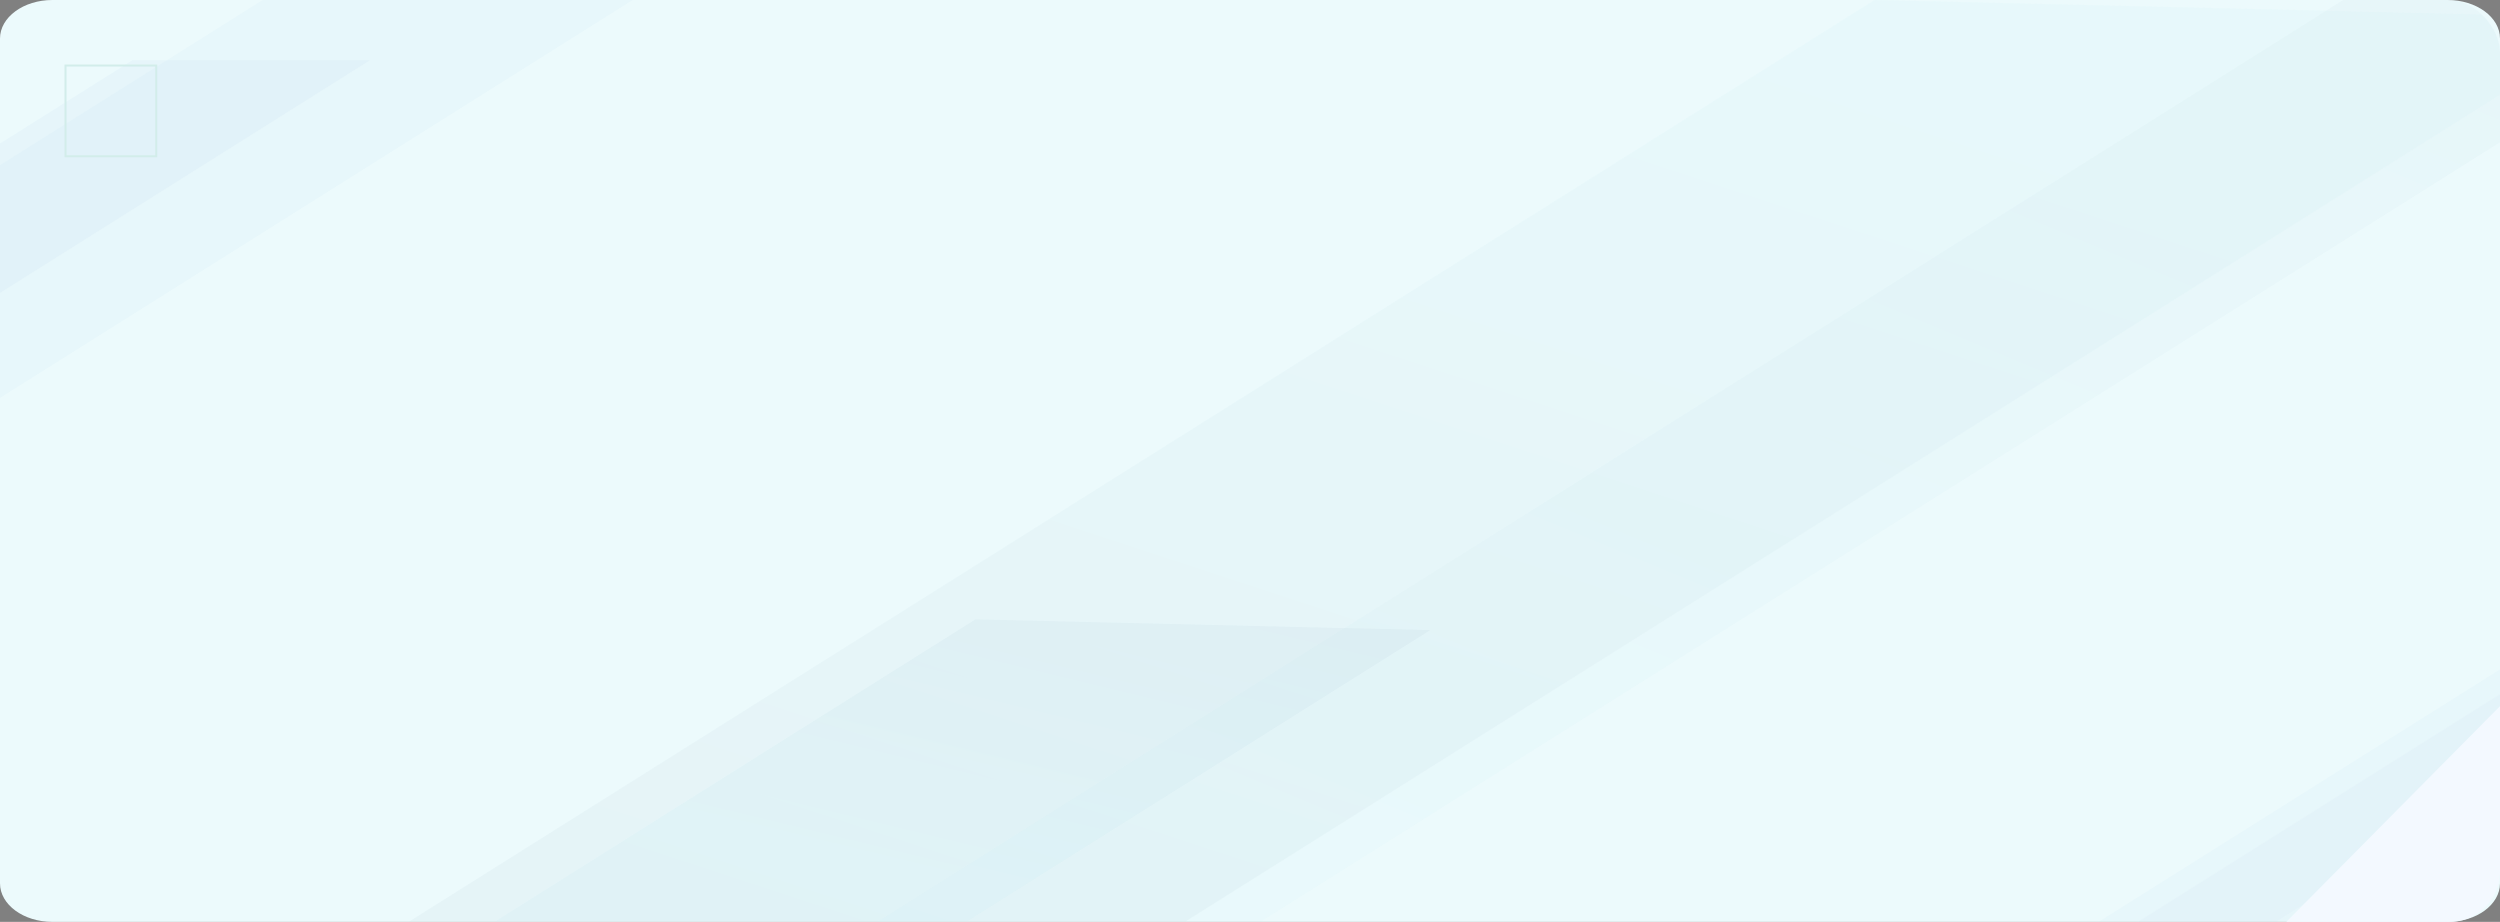 <svg xmlns="http://www.w3.org/2000/svg" xmlns:xlink="http://www.w3.org/1999/xlink" width="1240" height="457.252" viewBox="0 0 1240 457.252">
  <rect x="0" y="0" width="1240" height="457.252" fill="#808080" stroke="none"/>
  <defs>
    <clipPath id="clip-path">
      <rect id="Rectángulo_33876" data-name="Rectángulo 33876" width="1240" height="457" rx="26" fill="#1565c0"/>
    </clipPath>
    <linearGradient id="linear-gradient" x1="0.167" y1="0.9" x2="0.931" y2="-0.031" gradientUnits="objectBoundingBox">
      <stop offset="0" stop-color="#4dd0e1"/>
      <stop offset="1" stop-color="#0b3360"/>
    </linearGradient>
    <linearGradient id="linear-gradient-2" x1="0.756" y1="0.104" x2="0.09" y2="0.957" xlink:href="#linear-gradient"/>
    <linearGradient id="linear-gradient-3" x1="0.601" y1="0.408" x2="0.878" y2="-0.078" xlink:href="#linear-gradient"/>
  </defs>
  <g id="Grupo_91019" data-name="Grupo 91019" transform="translate(-180 -2386)">
    <g id="Grupo_78478" data-name="Grupo 78478" transform="translate(180 2386)" style="isolation: isolate">
      <path id="Trazado_115773" data-name="Trazado 115773" d="M26,0H1214c14.359,0,26,8.557,26,19.113V438.139c0,10.556-11.641,19.113-26,19.113H26c-14.359,0-26-8.557-26-19.113V19.113C0,8.557,11.641,0,26,0Z" fill="#ecfafc"/>
      <g id="Enmascarar_grupo_7" data-name="Enmascarar grupo 7" opacity="0.338" clip-path="url(#clip-path)">
        <g id="Grupo_78293" data-name="Grupo 78293" transform="translate(630 63.956)">
          <path id="Trazado_113147" data-name="Trazado 113147" d="M0,0H565V258.031H0Z" transform="translate(0 0)" fill="none"/>
        </g>
        <path id="Trazado_113352" data-name="Trazado 113352" d="M53.352,0H236.833L-489.3,456.652H-672.783Z" transform="translate(173.281 -60.58)" fill="#1565c0" opacity="0.064" style="mix-blend-mode: multiply;isolation: isolate"/>
        <path id="Trazado_113353" data-name="Trazado 113353" d="M-206.709,0H-88.94L-555.015,293.105H-672.783Z" transform="translate(272.489 29.855)" fill="#1565c0" opacity="0.1" style="mix-blend-mode: multiply;isolation: isolate"/>
        <path id="Trazado_113354" data-name="Trazado 113354" d="M-324.194,0h88.082L-584.7,219.221h-88.082Z" transform="translate(1636.684 286.461)" fill="#1565c0" opacity="0.064" style="mix-blend-mode: multiply;isolation: isolate"/>
        <path id="Trazado_113355" data-name="Trazado 113355" d="M-324.194,0h88.082L-584.7,219.221h-88.082Z" transform="translate(1656.111 286.461)" fill="#1565c0" opacity="0.07" style="mix-blend-mode: multiply;isolation: isolate"/>
        <path id="Trazado_113356" data-name="Trazado 113356" d="M79.256,0H269.283l-752.04,472.943H-672.783Z" transform="translate(1082.897)" opacity="0.064" fill="url(#linear-gradient)" style="mix-blend-mode: multiply;isolation: isolate"/>
        <path id="Trazado_113357" data-name="Trazado 113357" d="M65.233,0l371,8.819L-301.785,472.943l-371-8.819Z" transform="translate(864.531)" opacity="0.09" fill="url(#linear-gradient-2)" style="mix-blend-mode: multiply;isolation: isolate"/>
        <path id="Trazado_113358" data-name="Trazado 113358" d="M-224.085,0,1.475,5.362l-448.7,282.177-225.559-5.362Z" transform="translate(707.882 307.182)" opacity="0.1" fill="url(#linear-gradient-3)" style="mix-blend-mode: multiply;isolation: isolate"/>
      </g>
      <g id="Grupo_79268" data-name="Grupo 79268">
        <g id="Rectángulo_5780" data-name="Rectángulo 5780" transform="translate(78 32) rotate(90)" fill="none" stroke="#d2edea" stroke-width="1">
          <rect width="46" height="46" stroke="none"/>
          <rect x="0.5" y="0.5" width="45" height="45" fill="none"/>
        </g>
      </g>
      <path id="Trazado_115774" data-name="Trazado 115774" d="M106,0V82a25,25,0,0,1-25,25H0Z" transform="translate(1134 350.252)" fill="#f3f9ff"/>
    </g>
  </g>
</svg>
